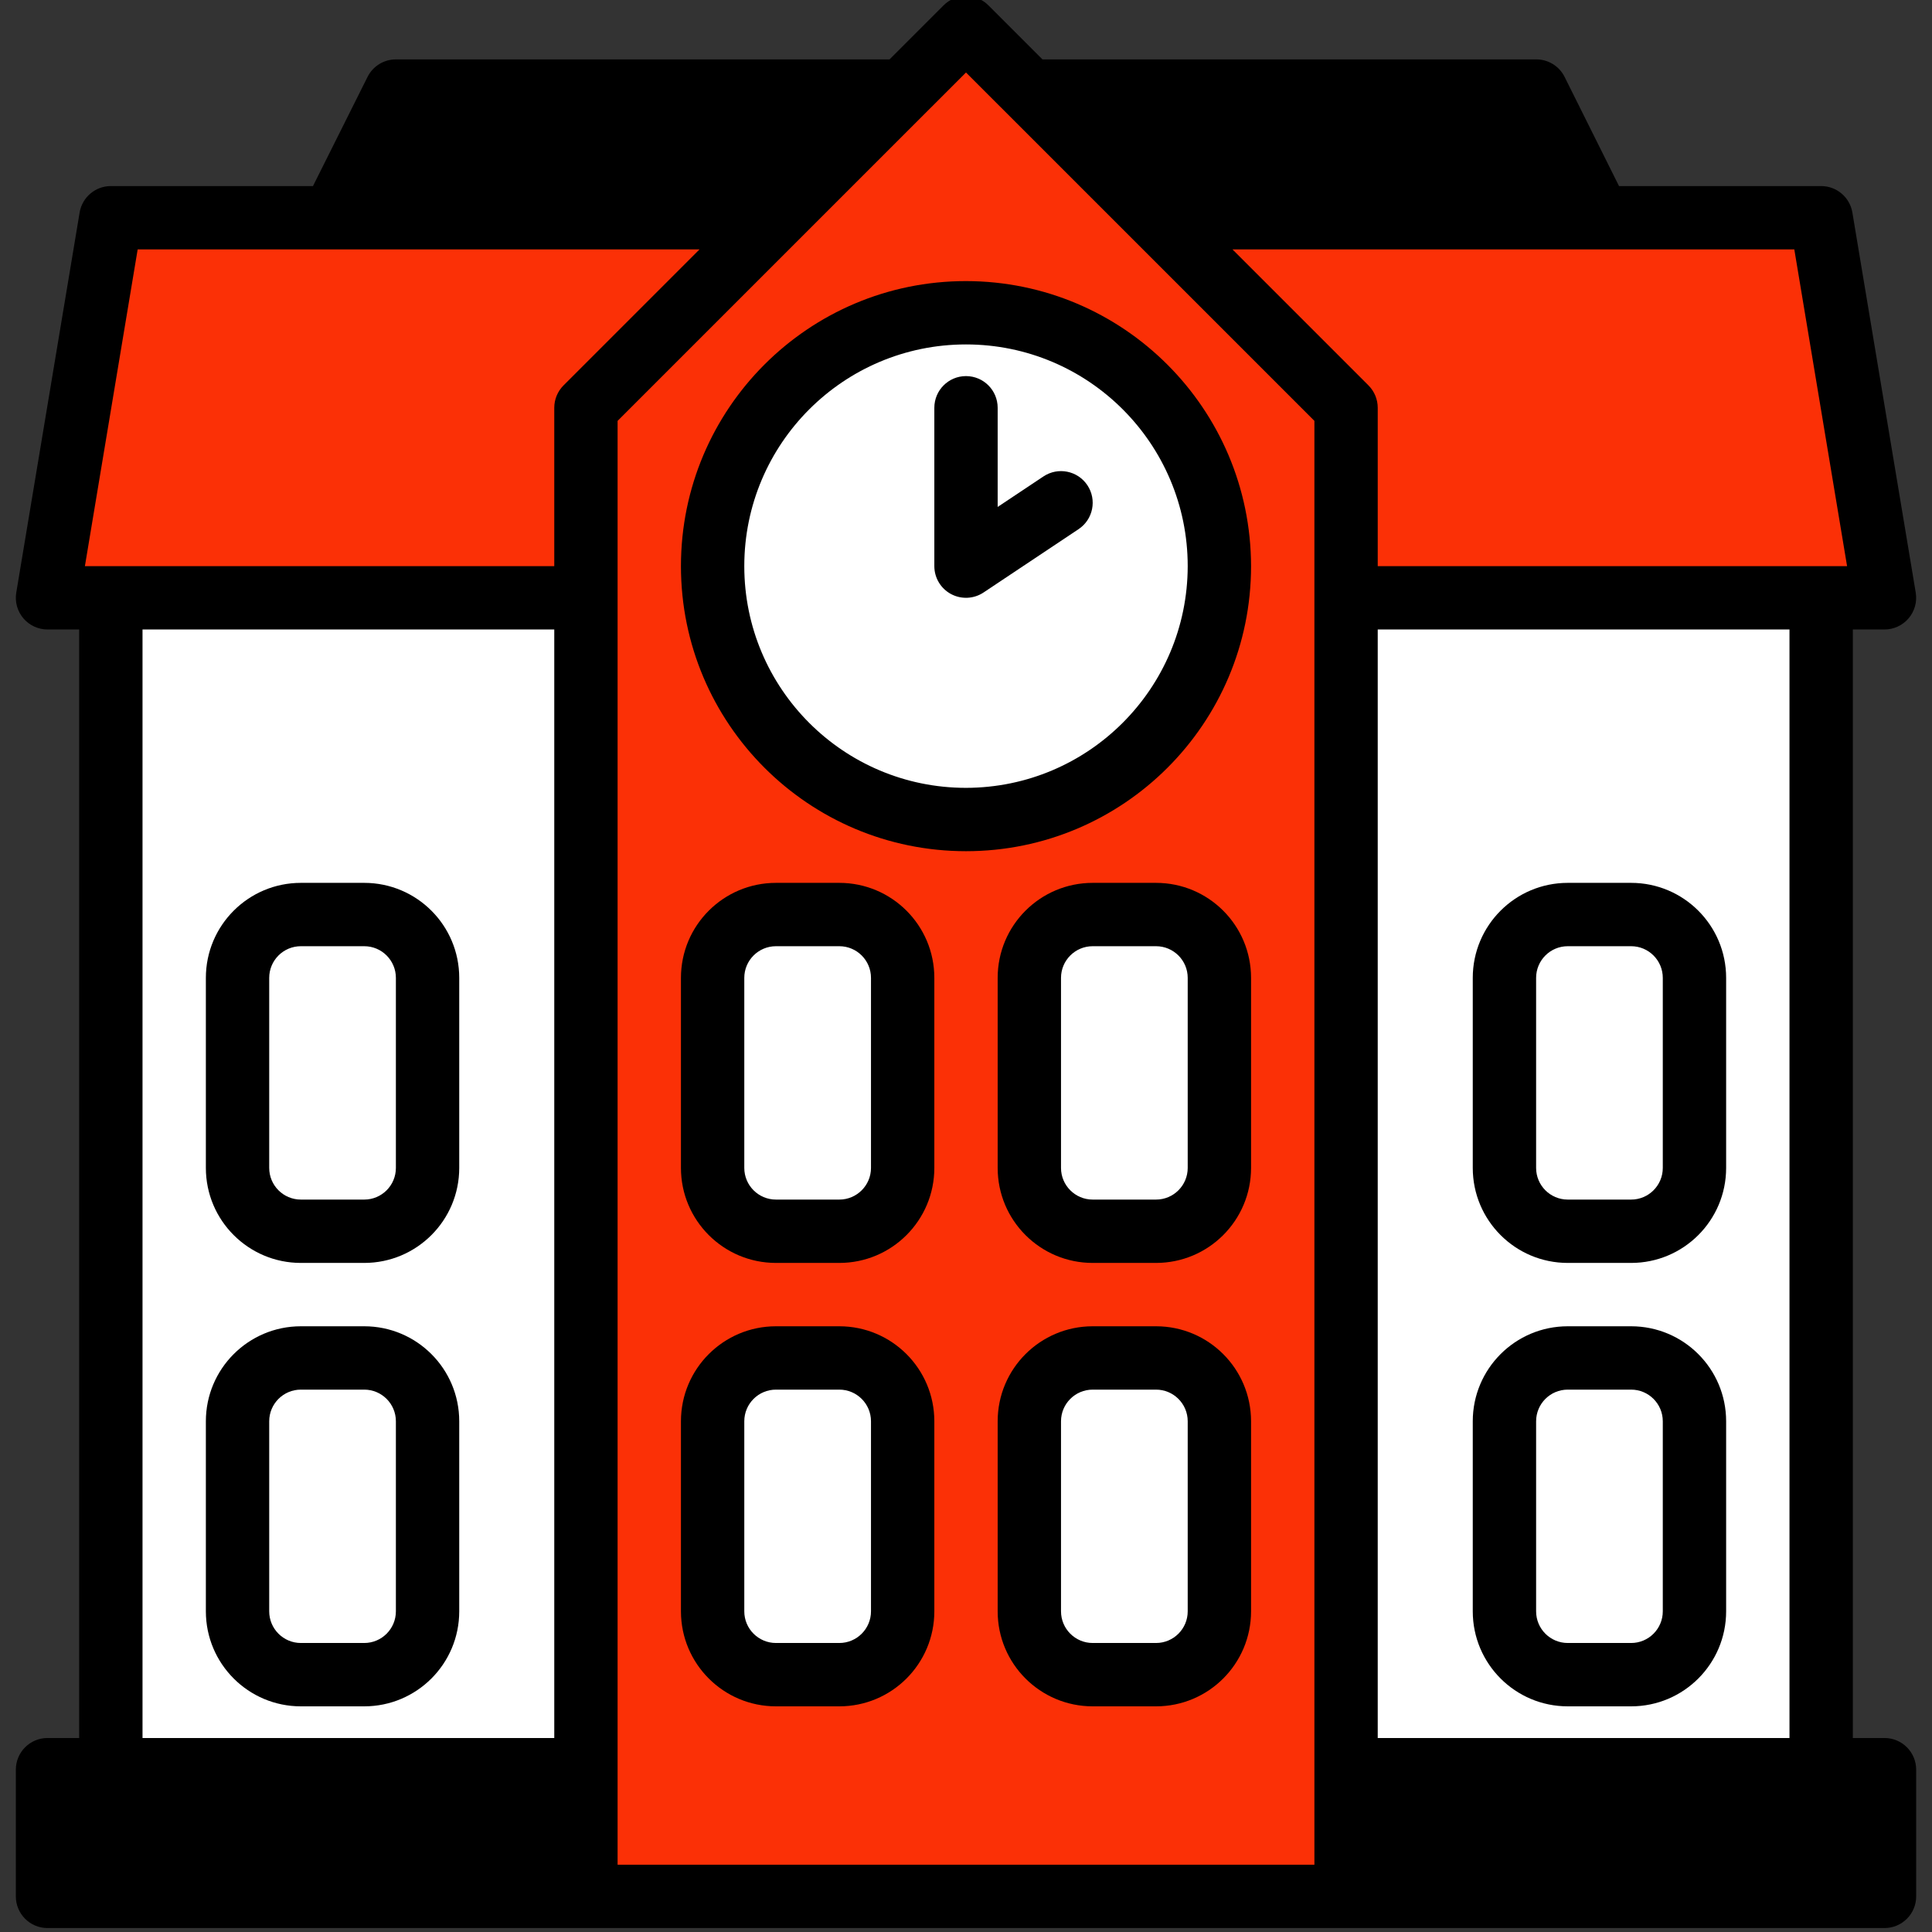 <svg width="90" height="90" viewBox="0 0 90 90" fill="none" xmlns="http://www.w3.org/2000/svg">
<rect x="0" y="0" width="90" height="90" fill="#333333" stroke="none"/>
<g clip-path="url(#clip0)">
<path d="M62.705 82.439H84.836V27.848H62.705V82.439ZM70.082 45.553C70.082 43.923 71.403 42.602 73.033 42.602H75.984C77.613 42.602 78.934 43.923 78.934 45.553V54.406C78.934 56.035 77.613 57.357 75.984 57.357H73.033C71.403 57.357 70.082 56.035 70.082 54.406V45.553ZM70.082 66.209C70.082 64.579 71.403 63.258 73.033 63.258H75.984C77.613 63.258 78.934 64.579 78.934 66.209V75.062C78.934 76.691 77.613 78.013 75.984 78.013H73.033C71.403 78.013 70.082 76.691 70.082 75.062V66.209Z" fill="white"/>
<path d="M62.705 88.341H87.787V82.439H62.705V88.341Z" fill="black"/>
<path d="M62.705 18.996V27.849H87.787L84.836 10.144H53.852L62.705 18.996Z" fill="#FB3006"/>
<path d="M27.295 18.996L36.148 10.144H5.164L2.213 27.849H27.295V18.996Z" fill="#FB3006"/>
<path d="M42.049 4.242H18.442L15.492 10.144H36.148L42.049 4.242Z" fill="black"/>
<path d="M74.508 10.144L71.557 4.242H47.951L53.852 10.144H74.508Z" fill="black"/>
<path d="M27.295 27.848H5.164V82.439H27.295V27.848ZM19.918 75.062C19.918 76.691 18.597 78.013 16.967 78.013H14.016C12.387 78.013 11.065 76.691 11.065 75.062V66.209C11.065 64.579 12.387 63.258 14.016 63.258H16.967C18.597 63.258 19.918 64.579 19.918 66.209V75.062ZM19.918 54.406C19.918 56.035 18.597 57.357 16.967 57.357H14.016C12.387 57.357 11.065 56.035 11.065 54.406V45.553C11.065 43.923 12.387 42.602 14.016 42.602H16.967C18.597 42.602 19.918 43.923 19.918 45.553V54.406Z" fill="white"/>
<path d="M27.295 82.439H2.213V88.341H27.295V82.439Z" fill="black"/>
<path d="M27.295 18.996V88.341H62.705V18.996L45 1.291L27.295 18.996ZM42.049 75.062C42.049 76.691 40.728 78.013 39.098 78.013H36.148C34.518 78.013 33.197 76.691 33.197 75.062V66.209C33.197 64.579 34.518 63.258 36.148 63.258H39.098C40.728 63.258 42.049 64.579 42.049 66.209V75.062ZM42.049 54.406C42.049 56.035 40.728 57.357 39.098 57.357H36.148C34.518 57.357 33.197 56.035 33.197 54.406V45.553C33.197 43.923 34.518 42.603 36.148 42.603H39.098C40.728 42.603 42.049 43.923 42.049 45.553V54.406ZM56.803 75.062C56.803 76.691 55.482 78.013 53.852 78.013H50.902C49.272 78.013 47.951 76.691 47.951 75.062V66.209C47.951 64.579 49.272 63.258 50.902 63.258H53.852C55.482 63.258 56.803 64.579 56.803 66.209V75.062ZM56.803 54.406C56.803 56.035 55.482 57.357 53.852 57.357H50.902C49.272 57.357 47.951 56.035 47.951 54.406V45.553C47.951 43.923 49.272 42.603 50.902 42.603H53.852C55.482 42.603 56.803 43.923 56.803 45.553V54.406ZM45 14.57C51.518 14.57 56.803 19.854 56.803 26.373C56.803 32.891 51.518 38.176 45 38.176C38.481 38.176 33.197 32.891 33.197 26.373C33.204 19.857 38.484 14.577 45 14.57Z" fill="#FB3006"/>
<path d="M45 38.176C51.518 38.176 56.803 32.892 56.803 26.373C56.803 19.854 51.518 14.57 45 14.57C38.481 14.57 33.197 19.854 33.197 26.373C33.204 32.889 38.484 38.169 45 38.176ZM45 18.996V26.373L49.426 23.422L45 26.373V18.996Z" fill="white"/>
<path d="M50.902 42.603H53.852C55.482 42.603 56.803 43.923 56.803 45.554V54.406C56.803 56.036 55.482 57.357 53.852 57.357H50.902C49.272 57.357 47.951 56.036 47.951 54.406V45.554C47.951 43.923 49.272 42.603 50.902 42.603Z" fill="white"/>
<path d="M36.148 42.603H39.098C40.728 42.603 42.049 43.923 42.049 45.554V54.406C42.049 56.036 40.728 57.357 39.098 57.357H36.148C34.518 57.357 33.197 56.036 33.197 54.406V45.554C33.197 43.923 34.518 42.603 36.148 42.603Z" fill="white"/>
<path d="M50.902 63.258H53.852C55.482 63.258 56.803 64.579 56.803 66.209V75.062C56.803 76.691 55.482 78.013 53.852 78.013H50.902C49.272 78.013 47.951 76.691 47.951 75.062V66.209C47.951 64.579 49.272 63.258 50.902 63.258Z" fill="white"/>
<path d="M73.033 42.603H75.984C77.613 42.603 78.934 43.923 78.934 45.554V54.406C78.934 56.036 77.613 57.357 75.984 57.357H73.033C71.403 57.357 70.082 56.036 70.082 54.406V45.554C70.082 43.923 71.403 42.603 73.033 42.603Z" fill="white"/>
<path d="M73.033 63.258H75.984C77.613 63.258 78.934 64.579 78.934 66.209V75.062C78.934 76.692 77.613 78.013 75.984 78.013H73.033C71.403 78.013 70.082 76.692 70.082 75.062V66.209C70.082 64.579 71.403 63.258 73.033 63.258Z" fill="white"/>
<path d="M14.016 42.603H16.967C18.597 42.603 19.918 43.923 19.918 45.554V54.406C19.918 56.036 18.597 57.357 16.967 57.357H14.016C12.387 57.357 11.065 56.036 11.065 54.406V45.554C11.065 43.923 12.387 42.603 14.016 42.603Z" fill="white"/>
<path d="M14.016 63.258H16.967C18.597 63.258 19.918 64.579 19.918 66.209V75.062C19.918 76.692 18.597 78.013 16.967 78.013H14.016C12.387 78.013 11.065 76.692 11.065 75.062V66.209C11.065 64.579 12.387 63.258 14.016 63.258Z" fill="white"/>
<path d="M36.148 63.258H39.098C40.728 63.258 42.049 64.579 42.049 66.209V75.062C42.049 76.691 40.728 78.013 39.098 78.013H36.148C34.518 78.013 33.197 76.691 33.197 75.062V66.209C33.197 64.579 34.518 63.258 36.148 63.258Z" fill="white"/>
<path d="M45 13.094C37.666 13.094 31.721 19.039 31.721 26.373C31.721 33.706 37.666 39.652 45 39.652C52.333 39.652 58.279 33.706 58.279 26.373C58.269 19.043 52.33 13.103 45 13.094ZM45 36.701C39.296 36.701 34.672 32.077 34.672 26.373C34.672 20.669 39.296 16.045 45 16.045C50.703 16.045 55.328 20.669 55.328 26.373C55.321 32.074 50.701 36.694 45 36.701Z" fill="black"/>
<path d="M48.607 22.195L46.475 23.615V18.996C46.475 18.18 45.815 17.52 45 17.52C44.185 17.52 43.525 18.18 43.525 18.996V26.373C43.525 26.917 43.824 27.417 44.304 27.674C44.784 27.93 45.366 27.902 45.818 27.6L50.245 24.649C50.923 24.197 51.106 23.281 50.654 22.603C50.201 21.925 49.285 21.742 48.607 22.195Z" fill="black"/>
<path d="M53.852 41.127H50.902C48.457 41.127 46.475 43.108 46.475 45.553V54.406C46.475 56.85 48.457 58.832 50.902 58.832H53.852C56.297 58.832 58.279 56.85 58.279 54.406V45.553C58.279 43.108 56.297 41.127 53.852 41.127ZM55.328 54.406C55.328 55.221 54.667 55.881 53.852 55.881H50.902C50.087 55.881 49.426 55.221 49.426 54.406V45.553C49.426 44.738 50.087 44.078 50.902 44.078H53.852C54.667 44.078 55.328 44.738 55.328 45.553V54.406Z" fill="black"/>
<path d="M39.098 41.127H36.148C33.703 41.127 31.721 43.108 31.721 45.553V54.406C31.721 56.85 33.703 58.832 36.148 58.832H39.098C41.543 58.832 43.525 56.85 43.525 54.406V45.553C43.525 43.108 41.543 41.127 39.098 41.127ZM40.574 54.406C40.574 55.221 39.913 55.881 39.098 55.881H36.148C35.333 55.881 34.672 55.221 34.672 54.406V45.553C34.672 44.738 35.333 44.078 36.148 44.078H39.098C39.913 44.078 40.574 44.738 40.574 45.553V54.406Z" fill="black"/>
<path d="M53.852 61.783H50.902C48.457 61.783 46.475 63.764 46.475 66.209V75.062C46.475 77.506 48.457 79.488 50.902 79.488H53.852C56.297 79.488 58.279 77.506 58.279 75.062V66.209C58.279 63.764 56.297 61.783 53.852 61.783ZM55.328 75.062C55.328 75.876 54.667 76.537 53.852 76.537H50.902C50.087 76.537 49.426 75.876 49.426 75.062V66.209C49.426 65.394 50.087 64.734 50.902 64.734H53.852C54.667 64.734 55.328 65.394 55.328 66.209V75.062Z" fill="black"/>
<path d="M73.033 58.832H75.984C78.428 58.832 80.41 56.85 80.41 54.406V45.553C80.41 43.108 78.428 41.127 75.984 41.127H73.033C70.588 41.127 68.607 43.108 68.607 45.553V54.406C68.607 56.85 70.588 58.832 73.033 58.832ZM71.558 45.553C71.558 44.738 72.218 44.078 73.033 44.078H75.984C76.799 44.078 77.459 44.738 77.459 45.553V54.406C77.459 55.221 76.799 55.881 75.984 55.881H73.033C72.218 55.881 71.558 55.221 71.558 54.406V45.553Z" fill="black"/>
<path d="M73.033 79.488H75.984C78.428 79.488 80.41 77.506 80.41 75.062V66.209C80.41 63.764 78.428 61.783 75.984 61.783H73.033C70.588 61.783 68.607 63.764 68.607 66.209V75.062C68.607 77.506 70.588 79.488 73.033 79.488ZM71.558 66.209C71.558 65.394 72.218 64.734 73.033 64.734H75.984C76.799 64.734 77.459 65.394 77.459 66.209V75.062C77.459 75.876 76.799 76.537 75.984 76.537H73.033C72.218 76.537 71.558 75.876 71.558 75.062V66.209Z" fill="black"/>
<path d="M16.967 41.127H14.016C11.572 41.127 9.59 43.108 9.59 45.553V54.406C9.59 56.85 11.572 58.832 14.016 58.832H16.967C19.412 58.832 21.393 56.85 21.393 54.406V45.553C21.393 43.108 19.412 41.127 16.967 41.127ZM18.442 54.406C18.442 55.221 17.782 55.881 16.967 55.881H14.016C13.201 55.881 12.541 55.221 12.541 54.406V45.553C12.541 44.738 13.201 44.078 14.016 44.078H16.967C17.782 44.078 18.442 44.738 18.442 45.553V54.406Z" fill="black"/>
<path d="M16.967 61.783H14.016C11.572 61.783 9.59 63.764 9.59 66.209V75.062C9.59 77.506 11.572 79.488 14.016 79.488H16.967C19.412 79.488 21.393 77.506 21.393 75.062V66.209C21.393 63.764 19.412 61.783 16.967 61.783ZM18.442 75.062C18.442 75.876 17.782 76.537 16.967 76.537H14.016C13.201 76.537 12.541 75.876 12.541 75.062V66.209C12.541 65.394 13.201 64.734 14.016 64.734H16.967C17.782 64.734 18.442 65.394 18.442 66.209V75.062Z" fill="black"/>
<path d="M39.098 61.783H36.148C33.703 61.783 31.721 63.764 31.721 66.209V75.062C31.721 77.506 33.703 79.488 36.148 79.488H39.098C41.543 79.488 43.525 77.506 43.525 75.062V66.209C43.525 63.764 41.543 61.783 39.098 61.783ZM40.574 75.062C40.574 75.876 39.913 76.537 39.098 76.537H36.148C35.333 76.537 34.672 75.876 34.672 75.062V66.209C34.672 65.394 35.333 64.734 36.148 64.734H39.098C39.913 64.734 40.574 65.394 40.574 66.209V75.062Z" fill="black"/>
<path d="M87.787 80.963H86.312V29.324H87.787C88.221 29.323 88.632 29.132 88.912 28.802C89.193 28.47 89.313 28.033 89.242 27.605L86.291 9.9C86.172 9.189 85.557 8.668 84.836 8.668H75.42L72.885 3.582C72.634 3.079 72.119 2.763 71.558 2.767H48.562L46.043 0.248C45.467 -0.328 44.533 -0.328 43.957 0.248L41.438 2.767H18.442C17.884 2.766 17.372 3.082 17.122 3.582L14.58 8.668H5.164C4.443 8.668 3.828 9.189 3.709 9.9L0.758 27.605C0.686 28.033 0.807 28.47 1.087 28.802C1.367 29.132 1.779 29.323 2.213 29.324H3.688V80.963H2.213C1.398 80.963 0.738 81.623 0.738 82.439V88.341C0.738 89.155 1.398 89.816 2.213 89.816H87.787C88.602 89.816 89.263 89.155 89.263 88.341V82.439C89.263 81.623 88.602 80.963 87.787 80.963ZM83.361 80.963H64.18V29.324H83.361V80.963ZM86.044 26.373H64.18V18.996C64.18 18.604 64.025 18.23 63.748 17.953L57.414 11.619H83.586L86.044 26.373ZM70.645 5.717L72.121 8.668H54.463L51.513 5.717H70.645ZM19.354 5.717H38.487L35.537 8.668H17.878L19.354 5.717ZM6.413 11.619H32.586L26.252 17.953C25.975 18.23 25.82 18.604 25.82 18.996V26.373H3.955L6.413 11.619ZM6.639 29.324H25.82V80.963H6.639V29.324ZM3.688 83.914H25.82V86.865H3.688V83.914ZM28.77 86.865V19.606L45 3.377L61.23 19.606V86.865H28.77ZM86.312 86.865H64.18V83.914H86.312V86.865Z" fill="black"/>
</g>
<defs>
<clipPath id="clip0">
<rect width="90" height="90" fill="white"/>
</clipPath>
</defs>
</svg>
